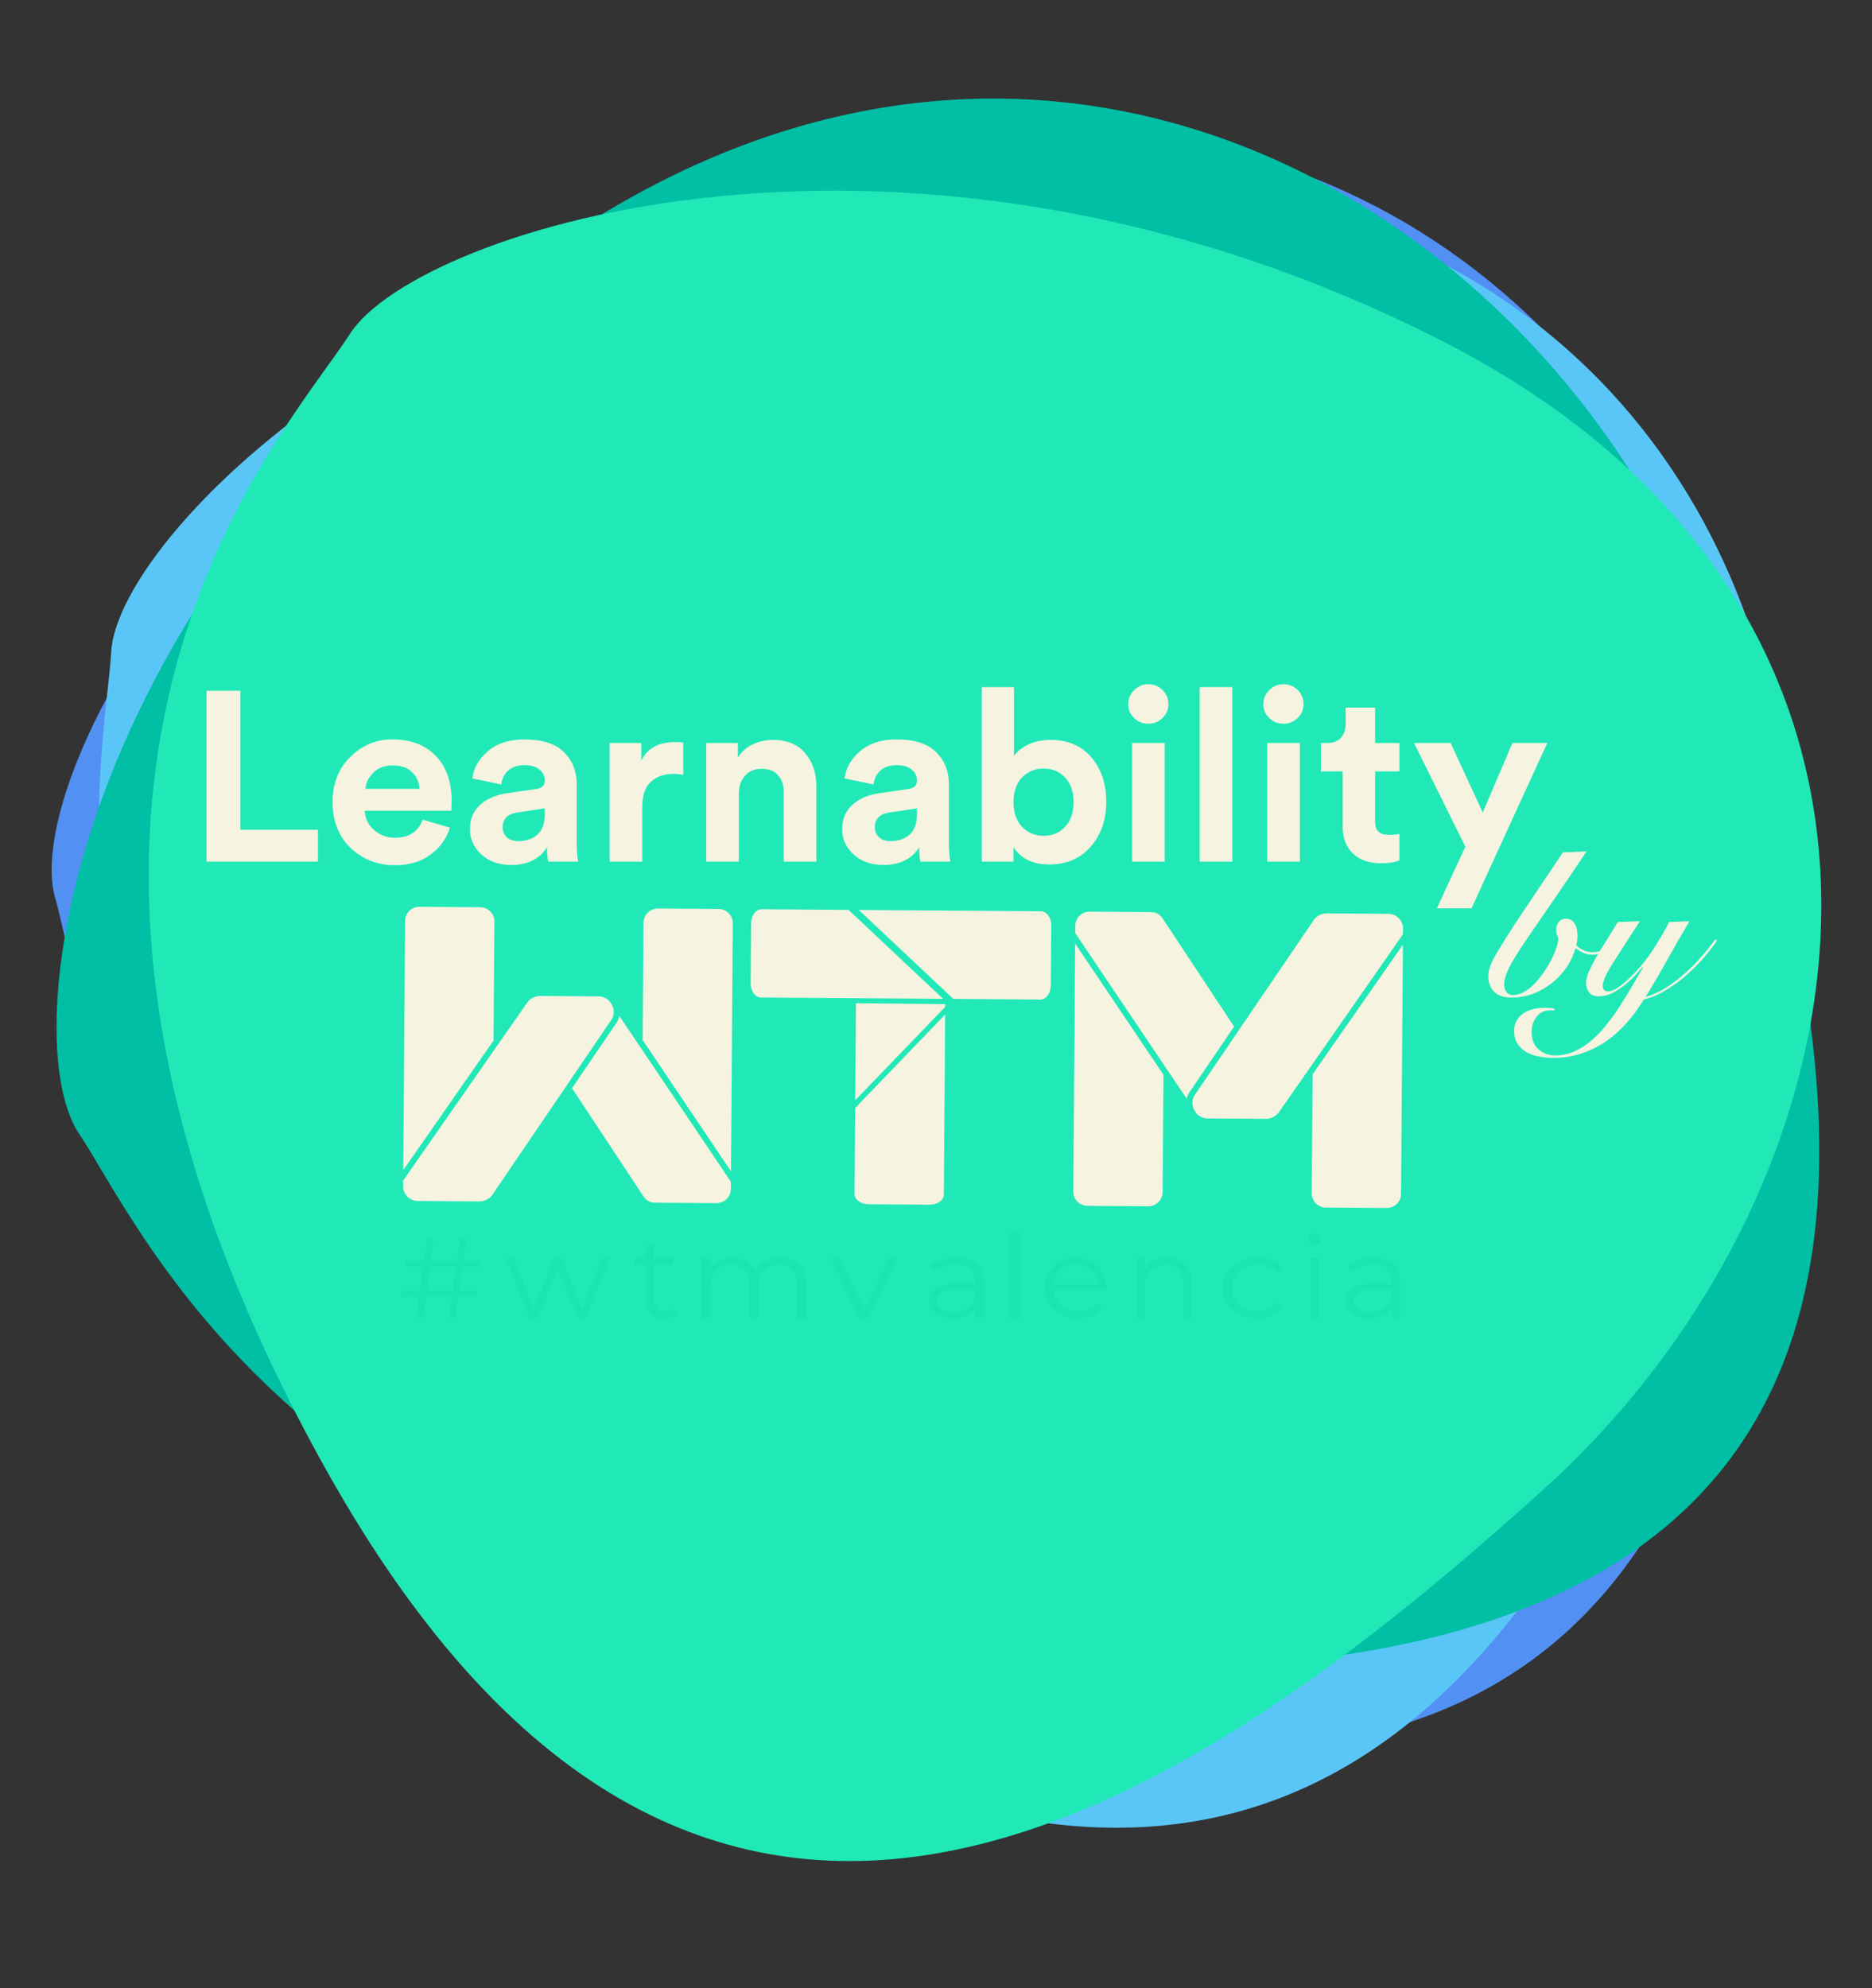 <svg width="145" height="154" viewBox="0 0 145 154" fill="none" xmlns="http://www.w3.org/2000/svg">
<rect x="0" y="0" width="145" height="154" fill="#333333" stroke="none"/>
<g style="mix-blend-mode:multiply">
<path fill-rule="evenodd" clip-rule="evenodd" d="M70.798 131.91C131.761 148.647 137.337 103.968 137.337 69.499C137.337 35.029 108.342 -0.235 63.364 13.014C18.386 26.264 1.658 60.433 4.26 69.499C4.416 70.043 4.574 70.686 4.745 71.418L5.209 73.427C8.218 86.378 16.542 117.015 70.798 131.91Z" fill="#5390F4"/>
</g>
<g style="mix-blend-mode:multiply">
<path fill-rule="evenodd" clip-rule="evenodd" d="M70.217 127.652C129.187 143.819 134.58 100.66 134.58 67.363C134.58 34.066 106.534 0 63.026 12.799C19.517 25.598 3.337 58.606 5.854 67.363C6.005 67.888 6.157 68.509 6.323 69.216L6.772 71.157C9.682 83.668 17.734 113.263 70.217 127.652Z" fill="#5390F4"/>
</g>
<g style="mix-blend-mode:multiply">
<path fill-rule="evenodd" clip-rule="evenodd" d="M51.275 129.057C103.723 162.591 123.79 121.71 135.181 88.928C146.571 56.145 130.65 14.228 83.494 13.832C36.339 13.436 9.138 41.099 8.617 50.473C8.591 50.941 8.543 51.476 8.482 52.072L8.403 52.818L8.222 54.483C6.804 67.669 4.596 99.213 51.275 129.057Z" fill="#5AC6F7"/>
</g>
<g style="mix-blend-mode:multiply">
<path fill-rule="evenodd" clip-rule="evenodd" d="M89.259 129.294C152.79 128.632 144.153 84.381 133.376 51.418C122.599 18.455 83.846 -7.342 44.975 17.626C6.105 42.593 0.792 79.843 6.114 87.801C6.434 88.279 6.785 88.85 7.178 89.504L8.25 91.298L8.733 92.101C15.985 104.061 33.986 129.87 89.259 129.294Z" fill="#00BFA5"/>
</g>
<g style="mix-blend-mode:multiply">
<path fill-rule="evenodd" clip-rule="evenodd" d="M25.326 113.964C54.799 166.597 93.042 139.311 119.557 115.367C146.072 91.423 153.059 47.422 111.622 26.37C70.185 5.319 32.28 17.803 27.114 25.851C26.804 26.333 26.419 26.886 25.975 27.51L24.752 29.218C16.879 40.238 -0.906 67.12 25.326 113.964Z" fill="#20E9B7"/>
</g>
<path d="M35.834 98.134L35.582 99.974H36.958V100.456H35.514L35.292 102.121H34.769L34.991 100.456H33.005L32.773 102.121H32.25L32.472 100.456H31.097V99.974H32.54L32.792 98.134H31.407V97.653H32.86L33.083 95.988H33.616L33.383 97.653H35.379L35.602 95.988H36.124L35.902 97.653H37.267V98.134H35.834ZM35.311 98.134H33.325L33.063 99.974H35.059L35.311 98.134Z" fill="#1CE4B1"/>
<path d="M47.236 97.403L45.375 102.121H44.748L43.196 98.255L41.644 102.121H41.017L39.166 97.403H39.802L41.345 101.412L42.925 97.403H43.496L45.067 101.412L46.629 97.403H47.236Z" fill="#1CE4B1"/>
<path d="M52.457 101.788C52.324 101.898 52.168 101.981 51.998 102.031C51.814 102.086 51.623 102.114 51.429 102.113C51.238 102.134 51.044 102.113 50.862 102.053C50.68 101.993 50.514 101.896 50.377 101.767C50.241 101.639 50.136 101.483 50.071 101.311C50.007 101.14 49.983 100.956 50.004 100.775V97.992H49.134V97.466H50.004V96.46H50.661V97.466H52.142V97.991H50.661V100.738C50.644 100.966 50.722 101.19 50.879 101.364C50.961 101.439 51.059 101.496 51.167 101.533C51.274 101.57 51.389 101.586 51.503 101.579C51.637 101.579 51.77 101.558 51.897 101.517C52.017 101.48 52.129 101.42 52.225 101.342L52.457 101.788Z" fill="#1CE4B1"/>
<path d="M61.894 97.914C62.081 98.117 62.224 98.354 62.314 98.611C62.404 98.867 62.44 99.138 62.419 99.408V102.121H61.76V99.469C61.789 99.067 61.658 98.67 61.393 98.358C61.259 98.227 61.097 98.125 60.918 98.059C60.739 97.993 60.548 97.965 60.357 97.976C60.135 97.964 59.914 97.999 59.707 98.076C59.5 98.153 59.313 98.272 59.158 98.425C58.851 98.769 58.694 99.213 58.722 99.665V102.12H58.062V99.469C58.091 99.067 57.96 98.67 57.695 98.358C57.56 98.226 57.396 98.124 57.216 98.058C57.036 97.992 56.843 97.964 56.65 97.976C56.429 97.965 56.209 98 56.003 98.077C55.797 98.155 55.611 98.273 55.456 98.425C55.146 98.767 54.987 99.213 55.015 99.665V102.12H54.356V97.444H54.987V98.297C55.157 98.015 55.408 97.787 55.71 97.639C56.041 97.48 56.408 97.401 56.778 97.408C57.149 97.399 57.517 97.484 57.842 97.655C58.144 97.824 58.38 98.084 58.513 98.394C58.692 98.085 58.961 97.833 59.287 97.669C59.643 97.489 60.041 97.399 60.443 97.406C60.709 97.391 60.974 97.429 61.224 97.516C61.474 97.603 61.702 97.739 61.894 97.914V97.914Z" fill="#1CE4B1"/>
<path d="M69.545 97.403L67.282 102.121H66.576L64.324 97.403H65.039L66.944 101.421L68.868 97.403H69.545Z" fill="#1CE4B1"/>
<path d="M75.653 97.859C75.84 98.037 75.984 98.248 76.076 98.48C76.168 98.711 76.205 98.957 76.185 99.203V102.075H75.527V101.352C75.367 101.598 75.129 101.794 74.845 101.916C74.511 102.058 74.145 102.127 73.776 102.118C73.291 102.142 72.812 102.011 72.421 101.749C72.267 101.632 72.142 101.485 72.055 101.32C71.968 101.155 71.921 100.974 71.918 100.791C71.915 100.608 71.956 100.426 72.037 100.258C72.118 100.091 72.238 99.941 72.388 99.819C72.826 99.546 73.354 99.418 73.883 99.459H75.498V99.177C75.51 99.01 75.484 98.842 75.421 98.685C75.357 98.528 75.258 98.385 75.13 98.265C74.829 98.039 74.444 97.927 74.055 97.953C73.738 97.952 73.424 98.001 73.127 98.099C72.846 98.187 72.587 98.323 72.362 98.5L72.053 98.033C72.326 97.826 72.642 97.668 72.981 97.571C73.35 97.461 73.735 97.406 74.123 97.408C74.678 97.373 75.226 97.535 75.653 97.859V97.859ZM74.879 101.383C75.162 101.215 75.378 100.97 75.498 100.683V99.925H73.902C73.031 99.925 72.596 100.201 72.596 100.753C72.591 100.877 72.619 100.999 72.677 101.111C72.737 101.222 72.824 101.319 72.934 101.392C73.214 101.562 73.547 101.644 73.882 101.625C74.233 101.635 74.58 101.55 74.879 101.383V101.383Z" fill="#1CE4B1"/>
<path d="M78.089 95.516H79.038V102.121H78.089V95.516Z" fill="#1CE4B1"/>
<path d="M85.675 99.949H81.596C81.606 100.171 81.663 100.389 81.763 100.59C81.863 100.79 82.005 100.97 82.18 101.117C82.55 101.421 83.027 101.58 83.515 101.563C83.801 101.566 84.085 101.513 84.35 101.408C84.602 101.306 84.828 101.151 85.008 100.954L85.379 101.36C85.161 101.608 84.882 101.802 84.567 101.925C84.228 102.057 83.864 102.124 83.496 102.12C83.033 102.129 82.575 102.024 82.166 101.816C81.788 101.621 81.475 101.33 81.262 100.975C81.042 100.603 80.93 100.183 80.937 99.757C80.93 99.333 81.036 98.915 81.246 98.541C81.444 98.192 81.739 97.902 82.1 97.703C82.47 97.501 82.891 97.397 83.319 97.403C83.745 97.397 84.165 97.501 84.534 97.703C84.89 97.901 85.183 98.189 85.377 98.536C85.586 98.912 85.692 99.332 85.683 99.757L85.675 99.949ZM82.138 98.366C81.816 98.66 81.622 99.058 81.596 99.482H85.054C85.028 99.058 84.834 98.66 84.512 98.366C84.184 98.091 83.762 97.938 83.325 97.938C82.888 97.938 82.466 98.091 82.138 98.366V98.366Z" fill="#1CE4B1"/>
<path d="M91.808 97.917C91.99 98.117 92.129 98.352 92.218 98.608C92.307 98.864 92.343 99.136 92.324 99.407V102.121H91.698V99.468C91.726 99.064 91.596 98.665 91.336 98.356C91.2 98.223 91.038 98.121 90.861 98.055C90.683 97.989 90.494 97.961 90.305 97.974C90.087 97.962 89.87 97.996 89.666 98.073C89.462 98.151 89.276 98.27 89.119 98.423C88.968 98.59 88.852 98.786 88.776 98.999C88.701 99.212 88.669 99.438 88.683 99.664V102.12H88.057V97.441H88.656V98.304C88.826 98.02 89.072 97.79 89.366 97.641C89.693 97.478 90.055 97.398 90.419 97.406C90.673 97.393 90.927 97.431 91.165 97.519C91.404 97.607 91.622 97.742 91.808 97.917V97.917Z" fill="#1CE4B1"/>
<path d="M96.011 101.817C95.608 101.622 95.275 101.331 95.051 100.976C94.815 100.603 94.695 100.182 94.703 99.755C94.695 99.33 94.815 98.911 95.051 98.54C95.276 98.187 95.609 97.897 96.011 97.703C96.437 97.499 96.915 97.396 97.399 97.404C97.817 97.397 98.231 97.477 98.608 97.637C98.958 97.788 99.25 98.026 99.449 98.322L98.922 98.639C98.759 98.418 98.532 98.24 98.265 98.123C97.995 98.008 97.699 97.949 97.399 97.952C97.043 97.947 96.691 98.024 96.379 98.176C96.079 98.324 95.834 98.545 95.673 98.813C95.506 99.106 95.419 99.43 95.419 99.758C95.419 100.086 95.506 100.41 95.673 100.703C95.835 100.971 96.08 101.191 96.379 101.339C96.692 101.491 97.043 101.569 97.399 101.564C97.698 101.566 97.994 101.509 98.265 101.397C98.533 101.283 98.76 101.106 98.922 100.886L99.449 101.202C99.249 101.499 98.954 101.737 98.603 101.888C98.227 102.046 97.815 102.126 97.399 102.121C96.915 102.127 96.437 102.022 96.011 101.817V101.817Z" fill="#1CE4B1"/>
<path d="M101.485 96.282C101.441 96.241 101.406 96.191 101.382 96.136C101.359 96.081 101.347 96.022 101.348 95.962C101.347 95.903 101.359 95.846 101.383 95.792C101.406 95.739 101.441 95.69 101.485 95.65C101.528 95.606 101.581 95.572 101.639 95.549C101.697 95.526 101.76 95.515 101.822 95.516C101.885 95.515 101.947 95.526 102.005 95.548C102.063 95.57 102.115 95.603 102.16 95.646C102.204 95.685 102.238 95.732 102.262 95.785C102.285 95.838 102.297 95.895 102.297 95.953C102.296 96.044 102.268 96.133 102.216 96.209C102.163 96.285 102.089 96.344 102.003 96.379C101.916 96.414 101.821 96.424 101.729 96.406C101.637 96.389 101.553 96.346 101.486 96.282H101.485ZM101.494 97.439H102.142V102.121H101.494V97.439Z" fill="#1CE4B1"/>
<path d="M107.931 97.859C108.118 98.037 108.262 98.248 108.353 98.48C108.445 98.711 108.482 98.957 108.463 99.203V102.075H107.805V101.352C107.644 101.598 107.407 101.794 107.123 101.916C106.789 102.058 106.423 102.127 106.054 102.118C105.569 102.142 105.09 102.011 104.699 101.749C104.544 101.632 104.419 101.485 104.333 101.32C104.246 101.155 104.199 100.974 104.196 100.791C104.193 100.608 104.233 100.426 104.314 100.258C104.395 100.091 104.515 99.941 104.666 99.819C105.103 99.546 105.631 99.418 106.16 99.459H107.776V99.177C107.789 99.01 107.762 98.842 107.699 98.685C107.635 98.528 107.536 98.385 107.408 98.265C107.107 98.039 106.722 97.927 106.333 97.952C106.016 97.952 105.702 98.001 105.405 98.099C105.124 98.187 104.865 98.323 104.64 98.5L104.331 98.033C104.604 97.825 104.92 97.668 105.26 97.571C105.628 97.461 106.013 97.406 106.401 97.408C106.956 97.373 107.504 97.535 107.931 97.859ZM107.156 101.383C107.439 101.215 107.656 100.97 107.776 100.682V99.925H106.18C105.309 99.925 104.874 100.201 104.873 100.752C104.868 100.876 104.896 100.999 104.955 101.11C105.014 101.222 105.102 101.318 105.212 101.392C105.492 101.561 105.825 101.643 106.16 101.625C106.511 101.634 106.857 101.55 107.156 101.383V101.383Z" fill="#1CE4B1"/>
<path d="M24.63 66.739H16V53.504H18.623V64.275H24.63V66.739Z" fill="#F6F3E1"/>
<path d="M28.309 61.101H32.491C32.466 60.591 32.276 60.162 31.921 59.813C31.579 59.465 31.072 59.291 30.4 59.291C29.792 59.291 29.298 59.477 28.918 59.851C28.537 60.224 28.335 60.641 28.309 61.101ZM32.738 63.491L34.848 64.107C34.595 64.953 34.094 65.65 33.347 66.198C32.612 66.745 31.693 67.019 30.59 67.019C29.247 67.019 28.107 66.577 27.169 65.694C26.231 64.797 25.762 63.603 25.762 62.109C25.762 60.691 26.218 59.533 27.131 58.637C28.043 57.729 29.12 57.275 30.362 57.275C31.807 57.275 32.935 57.698 33.746 58.544C34.57 59.39 34.981 60.554 34.981 62.035C34.981 62.134 34.975 62.246 34.962 62.371C34.962 62.495 34.962 62.595 34.962 62.669L34.944 62.8H28.252C28.278 63.397 28.518 63.895 28.975 64.293C29.431 64.692 29.976 64.891 30.609 64.891C31.687 64.891 32.396 64.424 32.738 63.491Z" fill="#F6F3E1"/>
<path d="M36.402 64.237C36.402 63.453 36.662 62.825 37.181 62.352C37.701 61.879 38.373 61.581 39.197 61.456L41.497 61.12C41.965 61.058 42.2 60.84 42.2 60.467C42.2 60.118 42.06 59.832 41.782 59.608C41.516 59.384 41.129 59.272 40.622 59.272C40.09 59.272 39.665 59.415 39.349 59.701C39.044 59.988 38.873 60.342 38.835 60.765L36.592 60.299C36.681 59.502 37.08 58.799 37.79 58.189C38.499 57.58 39.437 57.275 40.603 57.275C41.997 57.275 43.024 57.605 43.683 58.264C44.342 58.911 44.671 59.745 44.671 60.765V65.283C44.671 65.83 44.709 66.316 44.785 66.739H42.466C42.403 66.465 42.371 66.098 42.371 65.638C41.775 66.546 40.857 67 39.615 67C38.651 67 37.872 66.726 37.277 66.179C36.694 65.631 36.402 64.984 36.402 64.237ZM40.147 65.152C40.742 65.152 41.23 64.99 41.611 64.667C42.004 64.331 42.2 63.783 42.2 63.024V62.613L40.09 62.931C39.317 63.043 38.93 63.428 38.93 64.088C38.93 64.387 39.038 64.642 39.254 64.853C39.469 65.053 39.767 65.152 40.147 65.152Z" fill="#F6F3E1"/>
<path d="M52.922 57.517V60.019C52.669 59.969 52.415 59.944 52.162 59.944C51.44 59.944 50.857 60.149 50.413 60.56C49.969 60.958 49.748 61.618 49.748 62.539V66.739H47.219V57.555H49.672V58.917C50.128 57.959 51.015 57.48 52.333 57.48C52.472 57.48 52.669 57.492 52.922 57.517Z" fill="#F6F3E1"/>
<path d="M57.229 61.456V66.739H54.701V57.555H57.153V58.693C57.419 58.245 57.799 57.903 58.293 57.667C58.788 57.43 59.307 57.312 59.852 57.312C60.955 57.312 61.791 57.654 62.361 58.339C62.944 59.011 63.236 59.882 63.236 60.952V66.739H60.708V61.381C60.708 60.834 60.562 60.392 60.27 60.056C59.992 59.72 59.561 59.552 58.978 59.552C58.445 59.552 58.021 59.733 57.704 60.093C57.387 60.454 57.229 60.908 57.229 61.456Z" fill="#F6F3E1"/>
<path d="M65.231 64.237C65.231 63.453 65.491 62.825 66.011 62.352C66.53 61.879 67.202 61.581 68.026 61.456L70.326 61.12C70.795 61.058 71.029 60.84 71.029 60.467C71.029 60.118 70.89 59.832 70.611 59.608C70.345 59.384 69.958 59.272 69.451 59.272C68.919 59.272 68.495 59.415 68.178 59.701C67.874 59.988 67.703 60.342 67.665 60.765L65.421 60.299C65.51 59.502 65.909 58.799 66.619 58.189C67.329 57.58 68.266 57.275 69.432 57.275C70.826 57.275 71.853 57.605 72.512 58.264C73.171 58.911 73.5 59.745 73.5 60.765V65.283C73.5 65.83 73.538 66.316 73.614 66.739H71.295C71.232 66.465 71.2 66.098 71.2 65.638C70.605 66.546 69.686 67 68.444 67C67.481 67 66.701 66.726 66.106 66.179C65.523 65.631 65.231 64.984 65.231 64.237ZM68.976 65.152C69.572 65.152 70.06 64.99 70.44 64.667C70.833 64.331 71.029 63.783 71.029 63.024V62.613L68.919 62.931C68.146 63.043 67.76 63.428 67.76 64.088C67.76 64.387 67.867 64.642 68.083 64.853C68.298 65.053 68.596 65.152 68.976 65.152Z" fill="#F6F3E1"/>
<path d="M78.501 66.739H76.049V53.224H78.539V58.563C78.767 58.214 79.128 57.922 79.623 57.685C80.129 57.437 80.712 57.312 81.371 57.312C82.702 57.312 83.754 57.76 84.527 58.656C85.3 59.552 85.686 60.703 85.686 62.109C85.686 63.516 85.281 64.679 84.47 65.6C83.659 66.509 82.594 66.963 81.276 66.963C79.996 66.963 79.071 66.515 78.501 65.619V66.739ZM82.493 64.051C82.936 63.578 83.158 62.937 83.158 62.128C83.158 61.319 82.936 60.684 82.493 60.224C82.062 59.764 81.511 59.533 80.839 59.533C80.167 59.533 79.61 59.764 79.166 60.224C78.723 60.684 78.501 61.319 78.501 62.128C78.501 62.937 78.723 63.578 79.166 64.051C79.623 64.511 80.18 64.741 80.839 64.741C81.511 64.741 82.062 64.511 82.493 64.051Z" fill="#F6F3E1"/>
<path d="M90.216 66.739H87.688V57.555H90.216V66.739ZM87.384 54.549C87.384 54.126 87.536 53.765 87.84 53.467C88.144 53.156 88.512 53 88.943 53C89.374 53 89.741 53.149 90.045 53.448C90.349 53.747 90.501 54.114 90.501 54.549C90.501 54.96 90.349 55.315 90.045 55.613C89.741 55.912 89.374 56.061 88.943 56.061C88.512 56.061 88.144 55.912 87.84 55.613C87.536 55.315 87.384 54.96 87.384 54.549Z" fill="#F6F3E1"/>
<path d="M95.451 66.739H92.923V53.224H95.451V66.739Z" fill="#F6F3E1"/>
<path d="M100.686 66.739H98.158V57.555H100.686V66.739ZM97.854 54.549C97.854 54.126 98.006 53.765 98.31 53.467C98.614 53.156 98.982 53 99.413 53C99.844 53 100.211 53.149 100.515 53.448C100.819 53.747 100.971 54.114 100.971 54.549C100.971 54.96 100.819 55.315 100.515 55.613C100.211 55.912 99.844 56.061 99.413 56.061C98.982 56.061 98.614 55.912 98.31 55.613C98.006 55.315 97.854 54.96 97.854 54.549Z" fill="#F6F3E1"/>
<path d="M106.51 54.811V57.555H108.392V59.757H106.51V63.603C106.51 63.989 106.599 64.262 106.777 64.424C106.954 64.586 107.233 64.667 107.613 64.667C107.955 64.667 108.215 64.642 108.392 64.592V66.645C108.025 66.795 107.55 66.87 106.967 66.87C106.054 66.87 105.332 66.621 104.8 66.123C104.267 65.613 104.001 64.916 104.001 64.032V59.757H102.309V57.555H102.785C103.254 57.555 103.608 57.424 103.849 57.163C104.103 56.889 104.229 56.534 104.229 56.099V54.811H106.51Z" fill="#F6F3E1"/>
<path d="M113.976 70.36H111.295L113.5 65.582L109.528 57.555H112.36L114.85 62.931L117.15 57.555H119.849L113.976 70.36Z" fill="#F6F3E1"/>
<path d="M122.888 65.948C122.111 67.115 121.409 68.153 120.783 69.065C120.168 69.966 119.623 70.761 119.148 71.45C118.673 72.129 118.268 72.722 117.933 73.231C117.599 73.73 117.323 74.17 117.108 74.551C116.902 74.922 116.751 75.246 116.654 75.521C116.557 75.797 116.508 76.051 116.508 76.284C116.508 76.496 116.568 76.682 116.686 76.841C116.805 77 116.978 77.079 117.205 77.079C117.496 77.079 117.782 76.995 118.063 76.825C118.354 76.656 118.63 76.438 118.889 76.173C119.148 75.897 119.385 75.595 119.601 75.267C119.828 74.938 120.022 74.615 120.184 74.297C120.346 73.968 120.47 73.666 120.557 73.39C120.654 73.104 120.702 72.882 120.702 72.722C120.702 72.669 120.692 72.627 120.67 72.595C120.659 72.553 120.643 72.51 120.621 72.468C120.6 72.415 120.578 72.352 120.557 72.277C120.546 72.203 120.54 72.102 120.54 71.975C120.54 71.774 120.605 71.588 120.735 71.419C120.875 71.249 121.053 71.164 121.269 71.164C121.453 71.164 121.604 71.207 121.723 71.291C121.841 71.366 121.933 71.466 121.998 71.594C122.073 71.721 122.122 71.864 122.144 72.023C122.176 72.171 122.192 72.32 122.192 72.468C122.192 72.701 122.16 72.956 122.095 73.231C122.224 73.359 122.403 73.481 122.629 73.597C122.856 73.703 123.094 73.756 123.342 73.756C123.709 73.756 124.033 73.671 124.313 73.502C124.605 73.332 124.859 73.109 125.074 72.834L125.188 72.929C124.972 73.237 124.697 73.486 124.362 73.677C124.038 73.857 123.698 73.947 123.342 73.947C123.083 73.947 122.845 73.899 122.629 73.804C122.424 73.708 122.23 73.587 122.046 73.438C121.884 73.989 121.642 74.498 121.318 74.965C120.994 75.431 120.611 75.834 120.168 76.173C119.736 76.512 119.256 76.783 118.727 76.984C118.198 77.175 117.647 77.27 117.075 77.27C116.471 77.27 116.017 77.117 115.715 76.809C115.423 76.502 115.278 76.088 115.278 75.569C115.278 75.399 115.31 75.214 115.375 75.012C115.429 74.811 115.531 74.562 115.683 74.265C115.844 73.968 116.06 73.602 116.33 73.168C116.6 72.722 116.946 72.177 117.367 71.53C117.798 70.883 118.317 70.109 118.921 69.208C119.526 68.307 120.238 67.247 121.059 66.028L122.888 65.948Z" fill="#F6F3E1"/>
<path d="M120.386 78.272C120.332 78.261 120.235 78.256 120.094 78.256C119.63 78.256 119.274 78.421 119.025 78.749C118.766 79.078 118.637 79.481 118.637 79.958C118.637 80.519 118.815 80.96 119.171 81.278C119.517 81.596 119.948 81.754 120.467 81.754C121.017 81.754 121.535 81.638 122.021 81.405C122.507 81.182 122.96 80.88 123.381 80.498C123.802 80.127 124.196 79.698 124.563 79.21C124.941 78.733 125.287 78.24 125.6 77.731C125.924 77.223 126.226 76.724 126.507 76.237C126.787 75.749 127.046 75.309 127.284 74.917L127.252 74.885C127.09 75.076 126.884 75.304 126.636 75.569C126.399 75.823 126.129 76.072 125.827 76.316C125.524 76.549 125.206 76.751 124.871 76.921C124.536 77.09 124.196 77.175 123.851 77.175C123.495 77.175 123.241 77.074 123.09 76.873C122.928 76.671 122.847 76.433 122.847 76.157C122.847 75.892 122.923 75.59 123.074 75.251C123.225 74.912 123.414 74.541 123.64 74.138C123.878 73.724 124.142 73.29 124.434 72.834C124.725 72.378 125.017 71.906 125.308 71.419L127.025 71.355C126.118 72.744 125.411 73.841 124.904 74.647C124.396 75.452 124.142 76.025 124.142 76.364C124.142 76.491 124.18 76.597 124.256 76.682C124.342 76.756 124.445 76.793 124.563 76.793C124.758 76.793 125.006 76.698 125.308 76.507C125.611 76.306 125.929 76.041 126.264 75.712C126.609 75.383 126.955 75.007 127.3 74.583C127.646 74.148 127.959 73.703 128.239 73.247C128.477 72.866 128.687 72.516 128.871 72.198C129.054 71.88 129.189 71.62 129.276 71.419L130.863 71.355C130.28 72.341 129.713 73.327 129.162 74.313C128.623 75.288 128.056 76.258 127.462 77.223C127.98 77.074 128.493 76.846 129 76.539C129.508 76.221 129.994 75.855 130.458 75.442C130.933 75.028 131.37 74.588 131.769 74.122C132.18 73.655 132.547 73.2 132.87 72.754L133 72.866C132.633 73.385 132.228 73.894 131.786 74.392C131.343 74.88 130.873 75.33 130.377 75.744C129.891 76.147 129.389 76.496 128.871 76.793C128.353 77.09 127.834 77.302 127.316 77.429C126.928 78.076 126.49 78.675 126.005 79.226C125.519 79.778 124.984 80.254 124.402 80.657C123.819 81.06 123.187 81.373 122.507 81.596C121.827 81.829 121.098 81.945 120.321 81.945C119.932 81.945 119.554 81.908 119.187 81.834C118.82 81.77 118.497 81.654 118.216 81.484C117.935 81.325 117.708 81.108 117.536 80.832C117.363 80.567 117.277 80.239 117.277 79.846C117.277 79.528 117.347 79.258 117.487 79.035C117.617 78.813 117.795 78.627 118.022 78.479C118.237 78.341 118.491 78.235 118.783 78.161C119.063 78.097 119.355 78.065 119.657 78.065C119.787 78.065 119.922 78.071 120.062 78.081C120.191 78.092 120.299 78.108 120.386 78.129V78.272Z" fill="#F6F3E1"/>
<path d="M49.77 81.371L47.973 78.697C47.943 78.853 47.888 79.003 47.809 79.142L47.8 79.156L44.306 84.293L49.747 92.526C50.028 93.025 50.348 93.152 50.777 93.162C50.781 93.162 50.785 93.162 50.789 93.162H50.811L55.448 93.195H55.493C55.639 93.196 55.783 93.169 55.917 93.115C56.052 93.061 56.175 92.981 56.278 92.881C56.382 92.78 56.464 92.66 56.521 92.527C56.577 92.395 56.607 92.253 56.608 92.109L56.612 91.536L49.77 81.368V81.371Z" fill="#F6F3E1"/>
<path d="M56.761 71.51C56.763 71.22 56.648 70.941 56.442 70.734C56.236 70.528 55.956 70.41 55.662 70.408L50.958 70.374C50.666 70.375 50.385 70.489 50.177 70.692C49.968 70.895 49.849 71.171 49.843 71.46L49.776 80.556L56.618 90.724L56.761 71.51Z" fill="#F6F3E1"/>
<path d="M38.295 71.376C38.297 71.086 38.183 70.807 37.977 70.6C37.771 70.394 37.49 70.276 37.196 70.274L32.492 70.24C32.347 70.239 32.203 70.266 32.068 70.32C31.934 70.375 31.811 70.454 31.707 70.555C31.604 70.656 31.522 70.776 31.465 70.908C31.408 71.04 31.379 71.183 31.378 71.326L31.235 90.637L38.227 80.599L38.295 71.376Z" fill="#F6F3E1"/>
<path d="M47.367 77.78C47.318 77.695 47.261 77.614 47.197 77.538C47.088 77.424 46.957 77.334 46.811 77.272C46.665 77.21 46.508 77.178 46.349 77.178L41.837 77.147C41.619 77.15 41.406 77.209 41.218 77.317C41.029 77.426 40.873 77.581 40.764 77.767L38.33 81.252L31.227 91.45L31.224 91.927C31.222 92.072 31.256 92.214 31.323 92.342C31.412 92.552 31.563 92.73 31.756 92.853C31.95 92.975 32.177 93.037 32.407 93.029L37.013 93.062H37.026H37.032H37.136C37.354 93.06 37.568 93.002 37.756 92.893C37.944 92.784 38.101 92.629 38.209 92.442L44.033 83.878L47.412 78.908C47.503 78.732 47.547 78.536 47.539 78.338C47.531 78.141 47.472 77.948 47.367 77.78V77.78Z" fill="#F6F3E1"/>
<path d="M66.3 77.708L66.244 85.226L73.216 77.988L73.217 77.781" fill="#F6F3E1"/>
<path d="M66.19 92.484C66.187 92.921 66.68 93.278 67.291 93.282L71.995 93.316C72.607 93.321 73.105 92.971 73.108 92.534L73.211 78.584L66.24 85.822L66.19 92.484Z" fill="#F6F3E1"/>
<path d="M80.587 77.425C81.028 77.429 81.39 76.942 81.394 76.337L81.429 71.688C81.433 71.084 81.079 70.592 80.637 70.589L66.522 70.487L73.846 77.377L80.587 77.425Z" fill="#F6F3E1"/>
<path d="M58.987 70.432C58.545 70.429 58.184 70.916 58.179 71.52L58.145 76.169C58.14 76.773 58.495 77.266 58.936 77.269L73.051 77.371L65.728 70.481L58.987 70.432Z" fill="#F6F3E1"/>
<path d="M90.127 82.442L91.924 85.115C91.953 84.959 92.009 84.808 92.088 84.67L92.097 84.656L95.59 79.518L90.149 71.286C89.868 70.787 89.548 70.659 89.119 70.65C89.115 70.65 89.111 70.65 89.107 70.65H89.085L84.448 70.617H84.403C84.258 70.616 84.114 70.643 83.979 70.697C83.844 70.751 83.722 70.831 83.618 70.931C83.515 71.032 83.432 71.152 83.376 71.285C83.319 71.417 83.289 71.559 83.288 71.703L83.284 72.276L90.127 82.444V82.442Z" fill="#F6F3E1"/>
<path d="M83.136 92.303C83.134 92.593 83.249 92.872 83.455 93.079C83.661 93.285 83.942 93.402 84.235 93.405L88.939 93.439C89.232 93.438 89.512 93.323 89.721 93.12C89.929 92.917 90.049 92.642 90.054 92.353L90.121 83.257L83.279 73.089L83.136 92.303Z" fill="#F6F3E1"/>
<path d="M101.604 92.437C101.603 92.58 101.631 92.723 101.685 92.856C101.74 92.989 101.821 93.11 101.923 93.213C102.025 93.315 102.146 93.396 102.28 93.452C102.414 93.508 102.558 93.538 102.703 93.539L107.407 93.573C107.552 93.574 107.696 93.546 107.831 93.492C107.966 93.438 108.088 93.359 108.192 93.258C108.295 93.157 108.378 93.037 108.434 92.905C108.491 92.772 108.521 92.63 108.522 92.487L108.665 73.176L101.673 83.214L101.604 92.437Z" fill="#F6F3E1"/>
<path d="M92.53 86.033C92.58 86.118 92.636 86.199 92.7 86.275C92.809 86.388 92.941 86.479 93.087 86.541C93.233 86.603 93.39 86.635 93.549 86.635L98.06 86.666C98.278 86.663 98.492 86.604 98.68 86.495C98.868 86.387 99.024 86.231 99.134 86.045L101.568 82.561L108.671 72.363L108.675 71.885C108.676 71.741 108.642 71.599 108.575 71.471C108.486 71.261 108.335 71.083 108.142 70.96C107.948 70.837 107.722 70.776 107.492 70.784L102.885 70.75H102.872H102.867H102.763C102.545 70.752 102.331 70.811 102.142 70.919C101.954 71.028 101.798 71.184 101.689 71.371L95.865 79.934L92.486 84.903C92.395 85.079 92.351 85.276 92.359 85.474C92.366 85.672 92.425 85.864 92.53 86.033V86.033Z" fill="#F6F3E1"/>
</svg>
